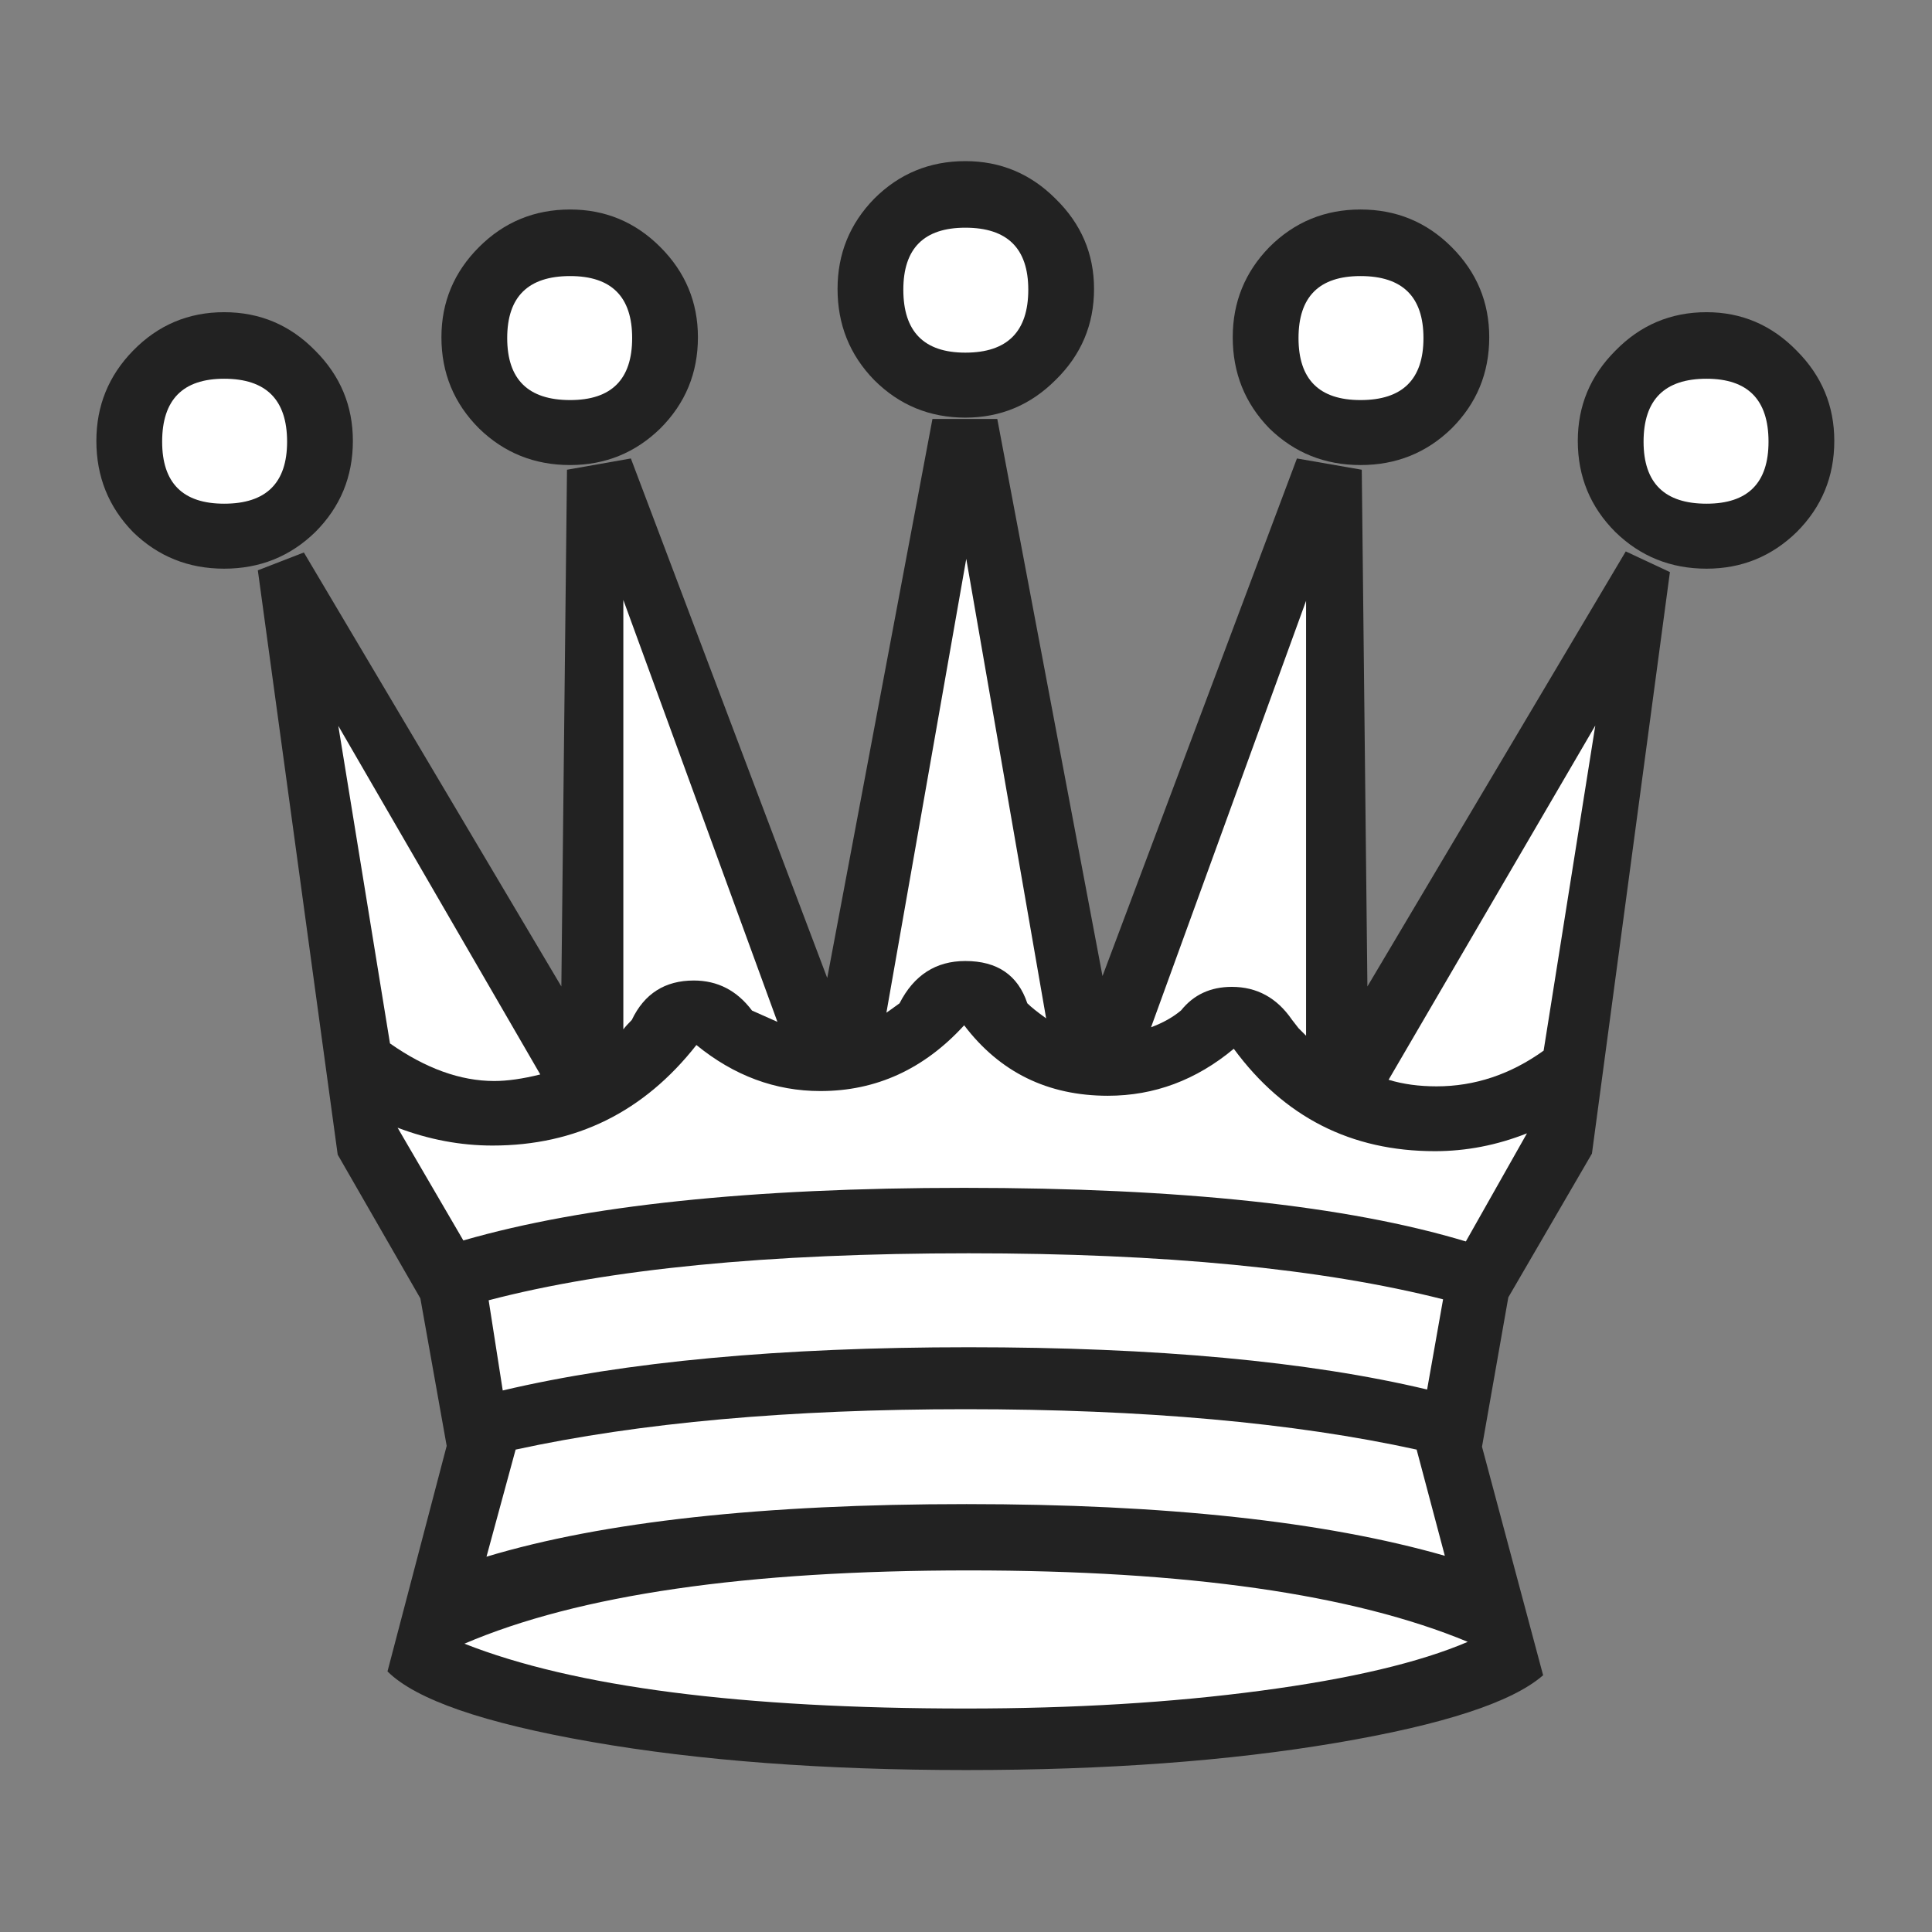 <!-- Created with Inkscape (http://www.inkscape.org/) -->
<svg xmlns:rdf="http://www.w3.org/1999/02/22-rdf-syntax-ns#" xmlns="http://www.w3.org/2000/svg" height="110" width="110" version="1.1" xmlns:cc="http://creativecommons.org/ns#" xmlns:dc="http://purl.org/dc/elements/1.1/">
<rect width="100%" height="100%" fill="#808080" stroke="none"/>
<g transform="translate(-325.521,-468.15)">
<g transform="translate(-170.517,274.228)">
<path fill="#222" d="m551,217.7c-2.033,0-3.762-0.713-5.189-2.14-1.391-1.426-2.086-3.156-2.086-5.189-0-1.997,0.695-3.709,2.086-5.135,1.426-1.426,3.156-2.14,5.189-2.14,1.997,0,3.709,0.713,5.135,2.14,1.462,1.427,2.193,3.138,2.193,5.135-0,2.033-0.731,3.762-2.193,5.189-1.426,1.426-3.138,2.14-5.135,2.14"/>
<path fill="#222" d="m583.9,289.3c-1.747,1.533-5.67,2.817-11.77,3.851-6.098,1.034-13.12,1.551-21.08,1.551-8.095,0-15.21-0.535-21.34-1.605-6.134-1.07-10-2.407-11.61-4.012l3.37-12.84-1.498-8.398-4.707-8.184-4.547-33.27,2.621-1.016,14.66,24.71,0.321-29.42,3.637-0.642,11.18,29.58,5.991-31.83h3.691l5.991,31.72,11.07-29.47,3.691,0.642,0.321,29.42,14.71-24.77,2.514,1.177-4.44,33.11-4.761,8.184-1.498,8.505,3.477,13"/>
<path fill="#FFF" d="m551,214c2.389,0,3.584-1.195,3.584-3.584-0-2.353-1.195-3.53-3.584-3.53-2.354,0-3.53,1.177-3.53,3.53-0,2.389,1.177,3.584,3.53,3.584"/>
<path fill="#222" d="m528.5,220.4c-2.033,0-3.762-0.695-5.189-2.086-1.426-1.426-2.14-3.156-2.14-5.189-0-1.997,0.713-3.709,2.14-5.135,1.426-1.426,3.156-2.14,5.189-2.14,1.997,0,3.709,0.713,5.135,2.14s2.14,3.138,2.14,5.135c-0,2.033-0.713,3.762-2.14,5.189-1.426,1.391-3.138,2.086-5.135,2.086"/>
<path fill="#FFF" d="m578.2,267.9c-6.883-1.747-15.89-2.621-27.01-2.621-11.41,0-20.52,0.891-27.33,2.675l0.802,5.135c6.954-1.64,15.8-2.461,26.53-2.461,10.66,0,19.36,0.802,26.1,2.407l0.909-5.135"/>
<path fill="#FFF" d="m579.5,264.6,3.477-6.151c-1.712,0.678-3.459,1.016-5.242,1.016-4.779,0-8.594-1.943-11.45-5.83-2.14,1.783-4.529,2.675-7.168,2.675-3.423,0-6.152-1.337-8.184-4.012-2.282,2.496-5.01,3.744-8.184,3.744-2.568,0-4.921-0.874-7.061-2.621-2.996,3.816-6.865,5.724-11.61,5.724-1.819,0-3.62-0.339-5.403-1.016l3.744,6.419c6.918-1.997,16.42-2.995,28.51-2.995,12.3,0,21.82,1.016,28.56,3.049"/>
<path fill="#222" d="m573.5,220.4c-2.033,0-3.762-0.695-5.189-2.086-1.391-1.426-2.086-3.156-2.086-5.189-0-1.997,0.695-3.709,2.086-5.135,1.426-1.426,3.156-2.14,5.189-2.14,2.033,0,3.762,0.713,5.189,2.14,1.426,1.427,2.14,3.138,2.14,5.135-0,2.033-0.713,3.762-2.14,5.189-1.427,1.391-3.156,2.086-5.189,2.086"/>
<path fill="#FFF" d="m555.6,251.9-4.547-26.16-4.547,25.84c0.107-0.071,0.357-0.25,0.749-0.535,0.82-1.605,2.068-2.407,3.744-2.407,1.819,0,2.995,0.802,3.53,2.407,0.214,0.214,0.571,0.499,1.07,0.856"/>
<path fill="#222" d="m508.8,226.3c-2.033,0-3.762-0.695-5.189-2.086-1.391-1.426-2.086-3.156-2.086-5.189,0-1.997,0.695-3.709,2.086-5.135,1.426-1.462,3.156-2.193,5.189-2.193,2.033,0,3.762,0.731,5.189,2.193,1.426,1.427,2.14,3.138,2.14,5.135-0,2.033-0.713,3.762-2.14,5.189-1.426,1.391-3.156,2.086-5.189,2.086"/>
<path fill="#FFF" d="m570.4,252.9,0-24.77-8.826,24.28c0.677-0.25,1.248-0.571,1.712-0.963,0.713-0.891,1.676-1.337,2.888-1.337,1.426,0,2.567,0.624,3.423,1.872,0.107,0.143,0.232,0.303,0.374,0.481,0.143,0.143,0.285,0.285,0.428,0.428"/>
<path fill="#222" d="m593.2,226.3c-2.033,0-3.762-0.695-5.189-2.086-1.427-1.426-2.14-3.156-2.14-5.189-0-1.997,0.713-3.709,2.14-5.135,1.426-1.462,3.156-2.193,5.189-2.193,1.997,0,3.709,0.731,5.135,2.193,1.426,1.427,2.14,3.138,2.14,5.135-0,2.033-0.713,3.762-2.14,5.189-1.427,1.391-3.138,2.086-5.135,2.086"/>
<path fill="#FFF" d="m540.3,252.1-8.772-24.02,0,24.45c0.107-0.143,0.267-0.321,0.481-0.535,0.713-1.498,1.89-2.247,3.53-2.247,1.355,0,2.461,0.571,3.316,1.712,0.963,0.428,1.444,0.642,1.444,0.642"/>
<path fill="#FFF" d="m526.8,255.1-11.5-19.85,2.942,18.08c2.033,1.426,4.012,2.14,5.937,2.14,0.749,0,1.623-0.125,2.621-0.374"/>
<path fill="#FFF" d="m575.1,255.4c0.82,0.25,1.729,0.374,2.728,0.374,2.175,0,4.208-0.677,6.098-2.033l2.942-18.51-11.77,20.17"/>
<path fill="#FFF" d="m578.3,282.5-1.605-6.044c-6.99-1.533-15.55-2.3-25.68-2.3-10.02,0-18.56,0.767-25.62,2.3l-1.658,6.098c6.633-1.997,15.74-2.995,27.33-2.995,11.3,0,20.38,0.981,27.23,2.942"/>
<path fill="#FFF" d="m579.6,287.4c-6.526-2.71-15.99-4.065-28.4-4.065-12.66,0-22.23,1.391-28.72,4.172,6.241,2.461,15.76,3.691,28.56,3.691,6.134,0,11.73-0.339,16.8-1.016,5.099-0.677,9.022-1.605,11.77-2.782"/>
<path fill="#FFF" d="m528.5,216.7c2.354,0,3.53-1.177,3.53-3.53-0-2.353-1.177-3.53-3.53-3.53-2.389,0-3.584,1.177-3.584,3.53-0,2.354,1.195,3.53,3.584,3.53"/>
<path fill="#FFF" d="m573.5,216.7c2.389,0,3.584-1.177,3.584-3.53-0-2.353-1.195-3.53-3.584-3.53-2.354,0-3.53,1.177-3.53,3.53-0,2.354,1.177,3.53,3.53,3.53"/>
<path fill="#FFF" d="m508.8,222.6c2.389,0,3.584-1.177,3.584-3.53-0-2.389-1.195-3.584-3.584-3.584-2.354,0-3.53,1.195-3.53,3.584,0,2.354,1.177,3.53,3.53,3.53"/>
<path fill="#FFF" d="m593.2,222.6c2.353,0,3.53-1.177,3.53-3.53-0-2.389-1.177-3.584-3.53-3.584-2.389,0-3.584,1.195-3.584,3.584-0,2.354,1.195,3.53,3.584,3.53"/>
</g>
</g>
</svg>
